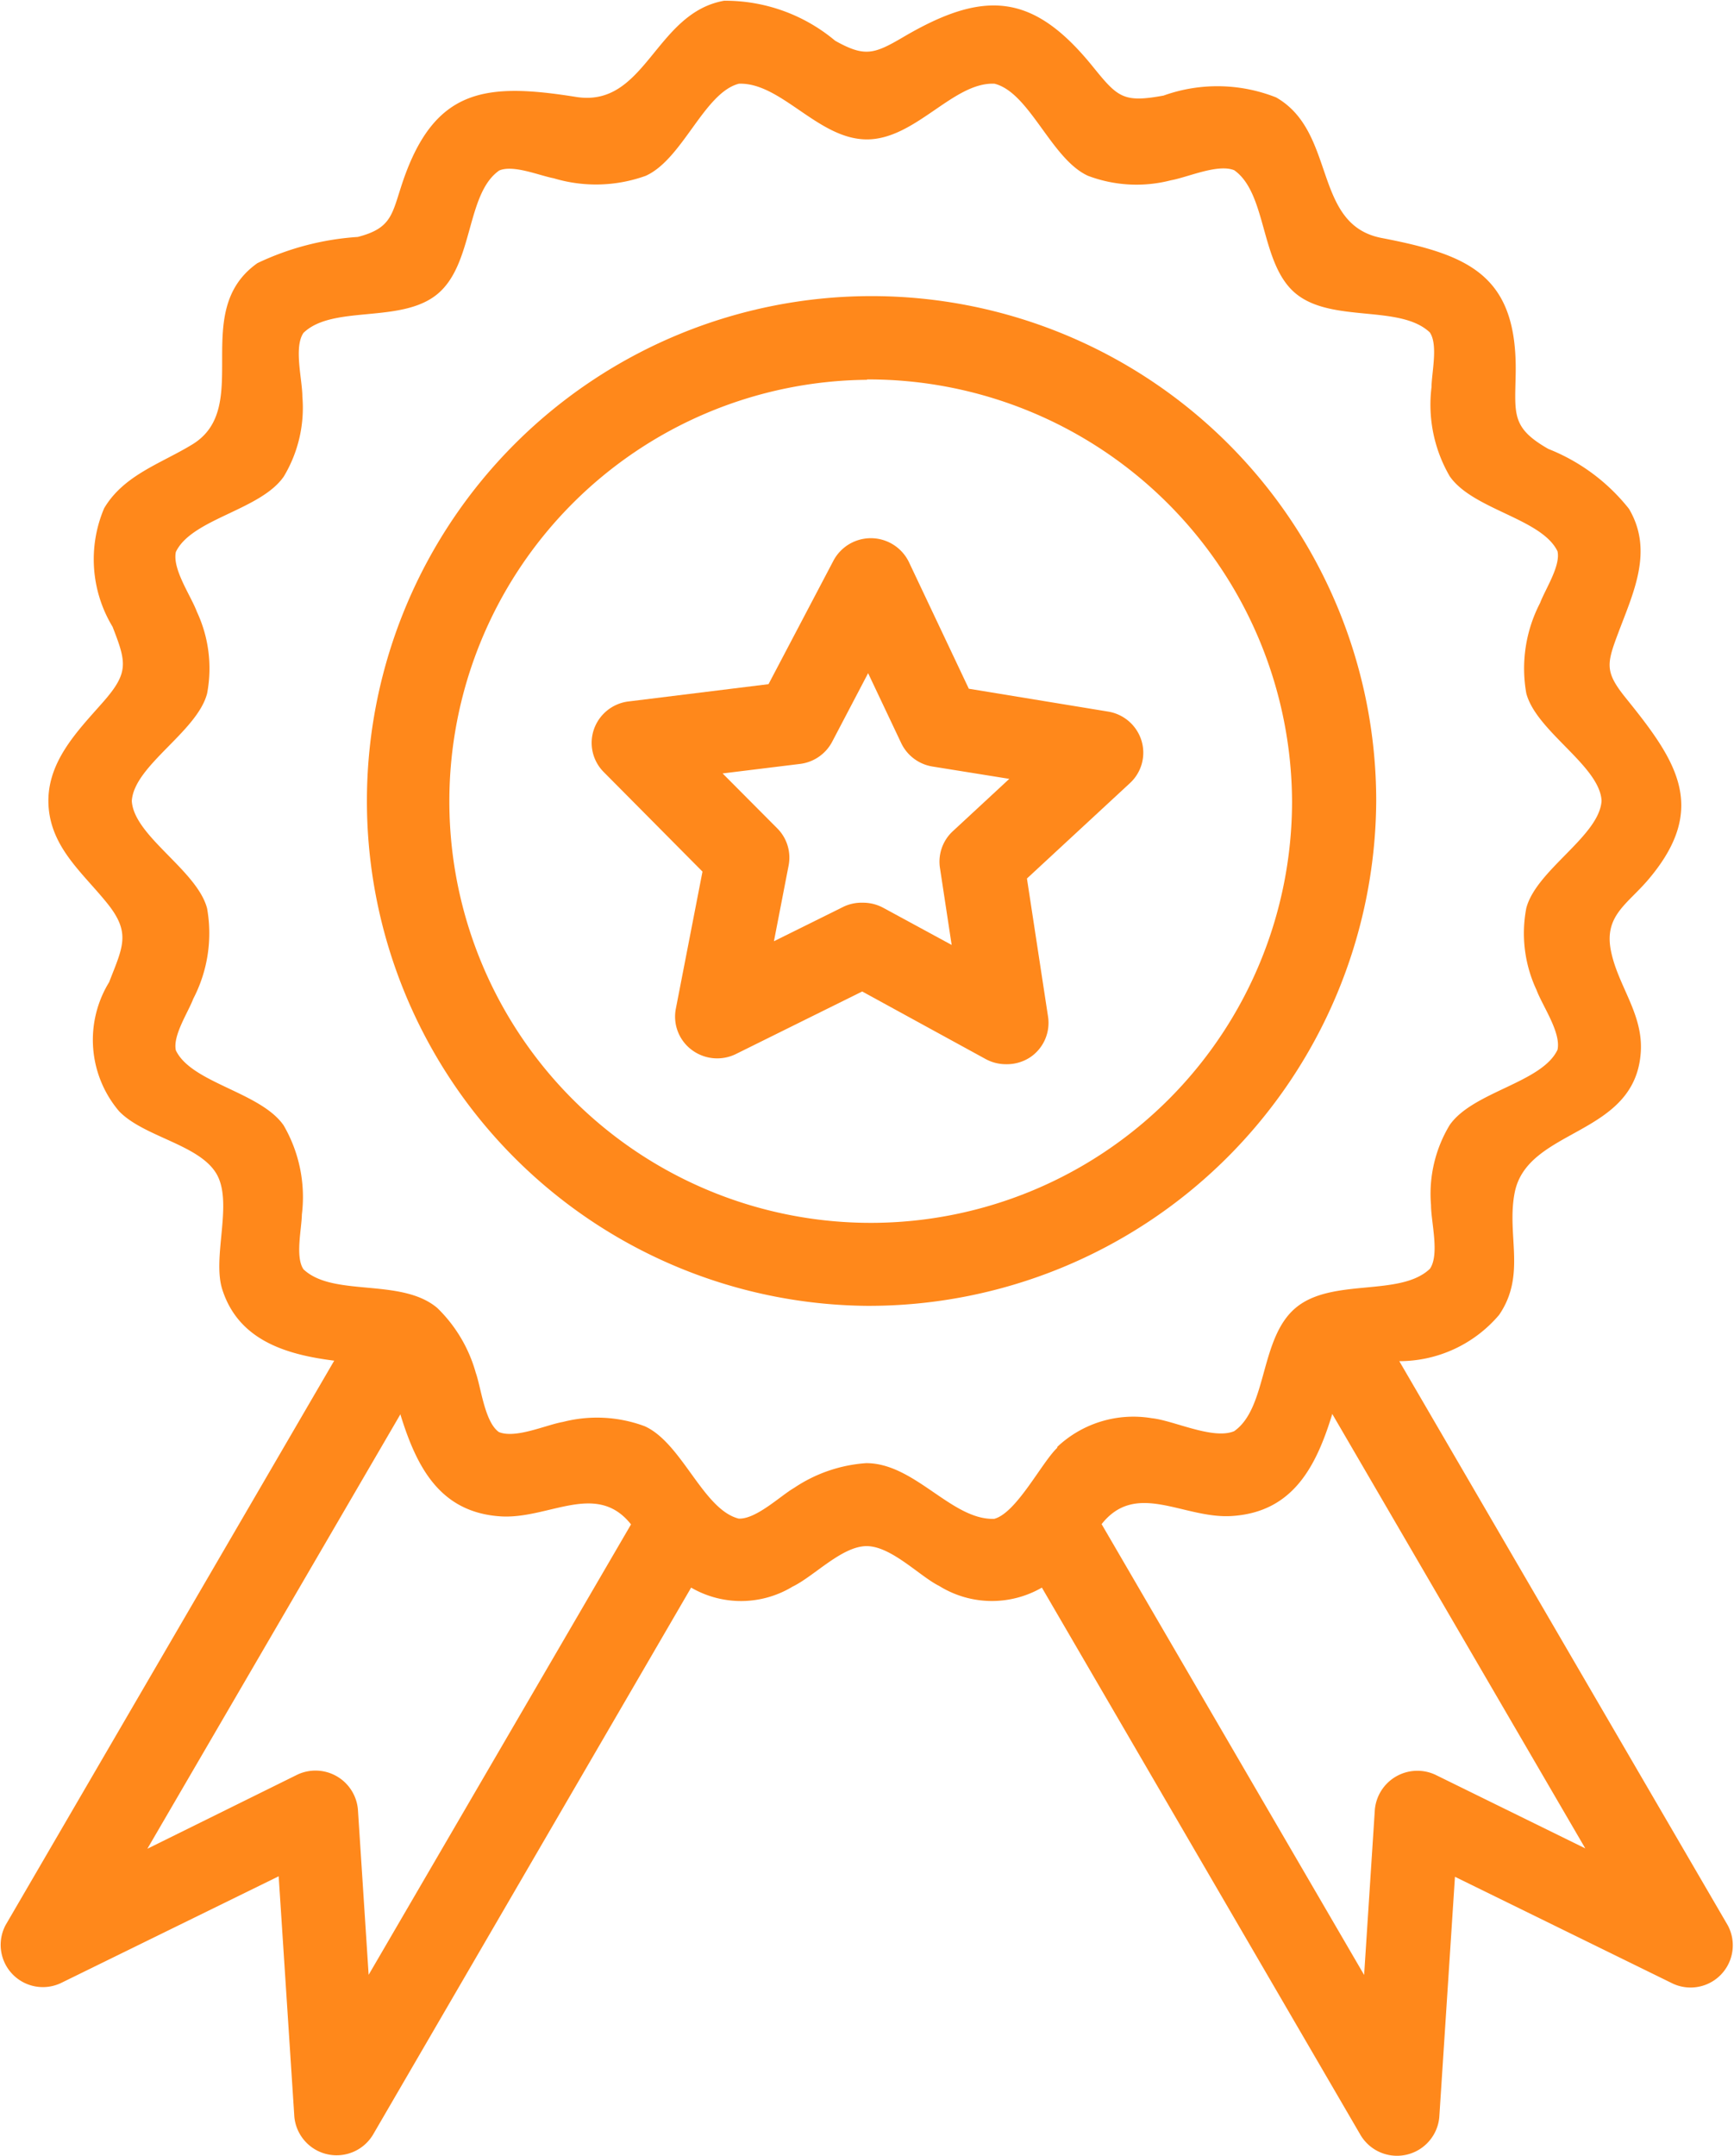 <svg id="medal" xmlns="http://www.w3.org/2000/svg" width="14.05" height="17.46" viewBox="0 0 14.05 17.46">
  <path id="Path_2869" data-name="Path 2869" d="M64,15.594l-2.662-4.57a1.06,1.06,0,0,0,.809-.375c.221-.324.06-.641.125-.985.1-.534.982-.455,1.023-1.148.018-.309-.188-.535-.243-.82s.14-.376.311-.581c.483-.576.218-.957-.189-1.461-.171-.212-.157-.275-.063-.525.124-.331.289-.668.088-1.008a1.569,1.569,0,0,0-.653-.485c-.3-.171-.271-.28-.265-.608.015-.8-.378-.964-1.083-1.1-.566-.106-.365-.857-.858-1.139a1.294,1.294,0,0,0-.912-.015c-.326.06-.371.015-.572-.233-.485-.6-.881-.627-1.54-.239-.234.137-.31.162-.549.028a1.385,1.385,0,0,0-.9-.324c-.562.1-.635.869-1.2.779-.727-.116-1.141-.073-1.4.676-.092.269-.085.385-.368.458a2.226,2.226,0,0,0-.813.212c-.556.392-.031,1.165-.527,1.468-.253.155-.555.247-.715.517a1.056,1.056,0,0,0,.068.96c.113.29.133.371-.076.609s-.475.5-.441.864c.031.328.281.527.474.767s.127.351.015.639A.893.893,0,0,0,50.965,9c.2.207.64.267.785.5s-.035.68.052.946c.132.408.514.525.906.574l-2.662,4.57a.342.342,0,0,0,.447.471l1.765-.865.127,1.948a.344.344,0,0,0,.636.147L55.6,12.858a.806.806,0,0,0,.822-.008c.173-.083.4-.328.6-.328s.431.245.587.322a.81.81,0,0,0,.833.014h0l2.584,4.437a.344.344,0,0,0,.636-.147l.127-1.948,1.765.865A.342.342,0,0,0,64,15.594Zm-11.013.4-.087-1.34a.345.345,0,0,0-.491-.281l-1.215.6,2.051-3.52,0,.005c.13.42.317.791.811.823.389.025.776-.289,1.057.065Zm5.579-4.268c-.127.121-.33.527-.51.575-.344.012-.643-.451-1.037-.451a1.191,1.191,0,0,0-.584.2c-.111.064-.309.256-.45.249-.288-.073-.458-.611-.761-.748a1.108,1.108,0,0,0-.662-.035c-.138.024-.385.138-.52.082-.115-.082-.144-.36-.187-.48a1.169,1.169,0,0,0-.312-.525c-.293-.247-.843-.085-1.084-.313-.068-.1-.015-.325-.013-.444a1.155,1.155,0,0,0-.148-.722c-.188-.27-.746-.342-.873-.607-.027-.119.1-.309.141-.418a1.15,1.15,0,0,0,.112-.732c-.081-.309-.594-.586-.61-.87.017-.286.529-.56.61-.87a1.083,1.083,0,0,0-.083-.663c-.048-.129-.2-.344-.17-.484.129-.269.684-.337.874-.61a1.079,1.079,0,0,0,.151-.648c0-.137-.071-.4.009-.516.238-.23.792-.071,1.086-.315s.23-.812.5-1c.114-.049.325.041.442.063a1.19,1.19,0,0,0,.745-.02c.3-.135.473-.673.755-.746.343-.012.643.451,1.037.451s.7-.466,1.034-.451c.285.071.46.611.758.746a1.112,1.112,0,0,0,.672.036c.136-.024.38-.136.513-.081.27.192.207.761.5,1s.842.085,1.084.313c.069.1.015.326.014.444a1.153,1.153,0,0,0,.148.722c.189.271.745.341.873.607.026.119-.1.308-.141.418a1.15,1.15,0,0,0-.112.732c.081.309.594.586.61.87-.017.286-.529.56-.61.87a1.082,1.082,0,0,0,.083.663c.048.129.2.344.17.484-.126.268-.686.339-.874.61a1.079,1.079,0,0,0-.151.648c0,.137.071.4-.009.516-.242.23-.791.07-1.086.315s-.228.81-.5,1c-.171.072-.491-.087-.667-.105a.9.9,0,0,0-.766.232Zm3.065,2.648a.346.346,0,0,0-.491.281l-.087,1.34-2.127-3.651c.282-.357.666-.04,1.057-.066.493-.032.681-.4.811-.823l0-.005,2.051,3.52Z" transform="translate(-50 0)" fill="#ff881b"/>
  <path id="Path_2870" data-name="Path 2870" d="M139.144,78.486a4.089,4.089,0,1,1,4.126-4.089A4.112,4.112,0,0,1,139.144,78.486Zm0-7.5a3.414,3.414,0,1,0,3.444,3.414A3.433,3.433,0,0,0,139.144,70.983Z" transform="translate(-132.119 -67.91)" fill="#ff881b"/>
  <path id="Path_2871" data-name="Path 2871" d="M193.825,131.955a.343.343,0,0,1-.165-.042l-1-.547-1.022.506a.344.344,0,0,1-.359-.033.336.336,0,0,1-.129-.333l.216-1.111-.8-.806a.335.335,0,0,1-.079-.348.34.34,0,0,1,.28-.224l1.134-.14.526-1a.343.343,0,0,1,.612.012l.485,1.025,1.128.185a.34.34,0,0,1,.271.235.335.335,0,0,1-.093.344l-.835.773.171,1.119a.336.336,0,0,1-.142.327A.344.344,0,0,1,193.825,131.955Zm-1.158-1.308a.344.344,0,0,1,.165.042l.553.3-.094-.618a.336.336,0,0,1,.1-.3l.461-.427-.623-.1a.341.341,0,0,1-.253-.19l-.268-.566-.291.555a.341.341,0,0,1-.261.18l-.627.077.443.445a.335.335,0,0,1,.092.3l-.119.614.565-.28A.343.343,0,0,1,192.667,130.647Z" transform="translate(-185.674 -123.336)" fill="#ff881b"/>
</svg>
